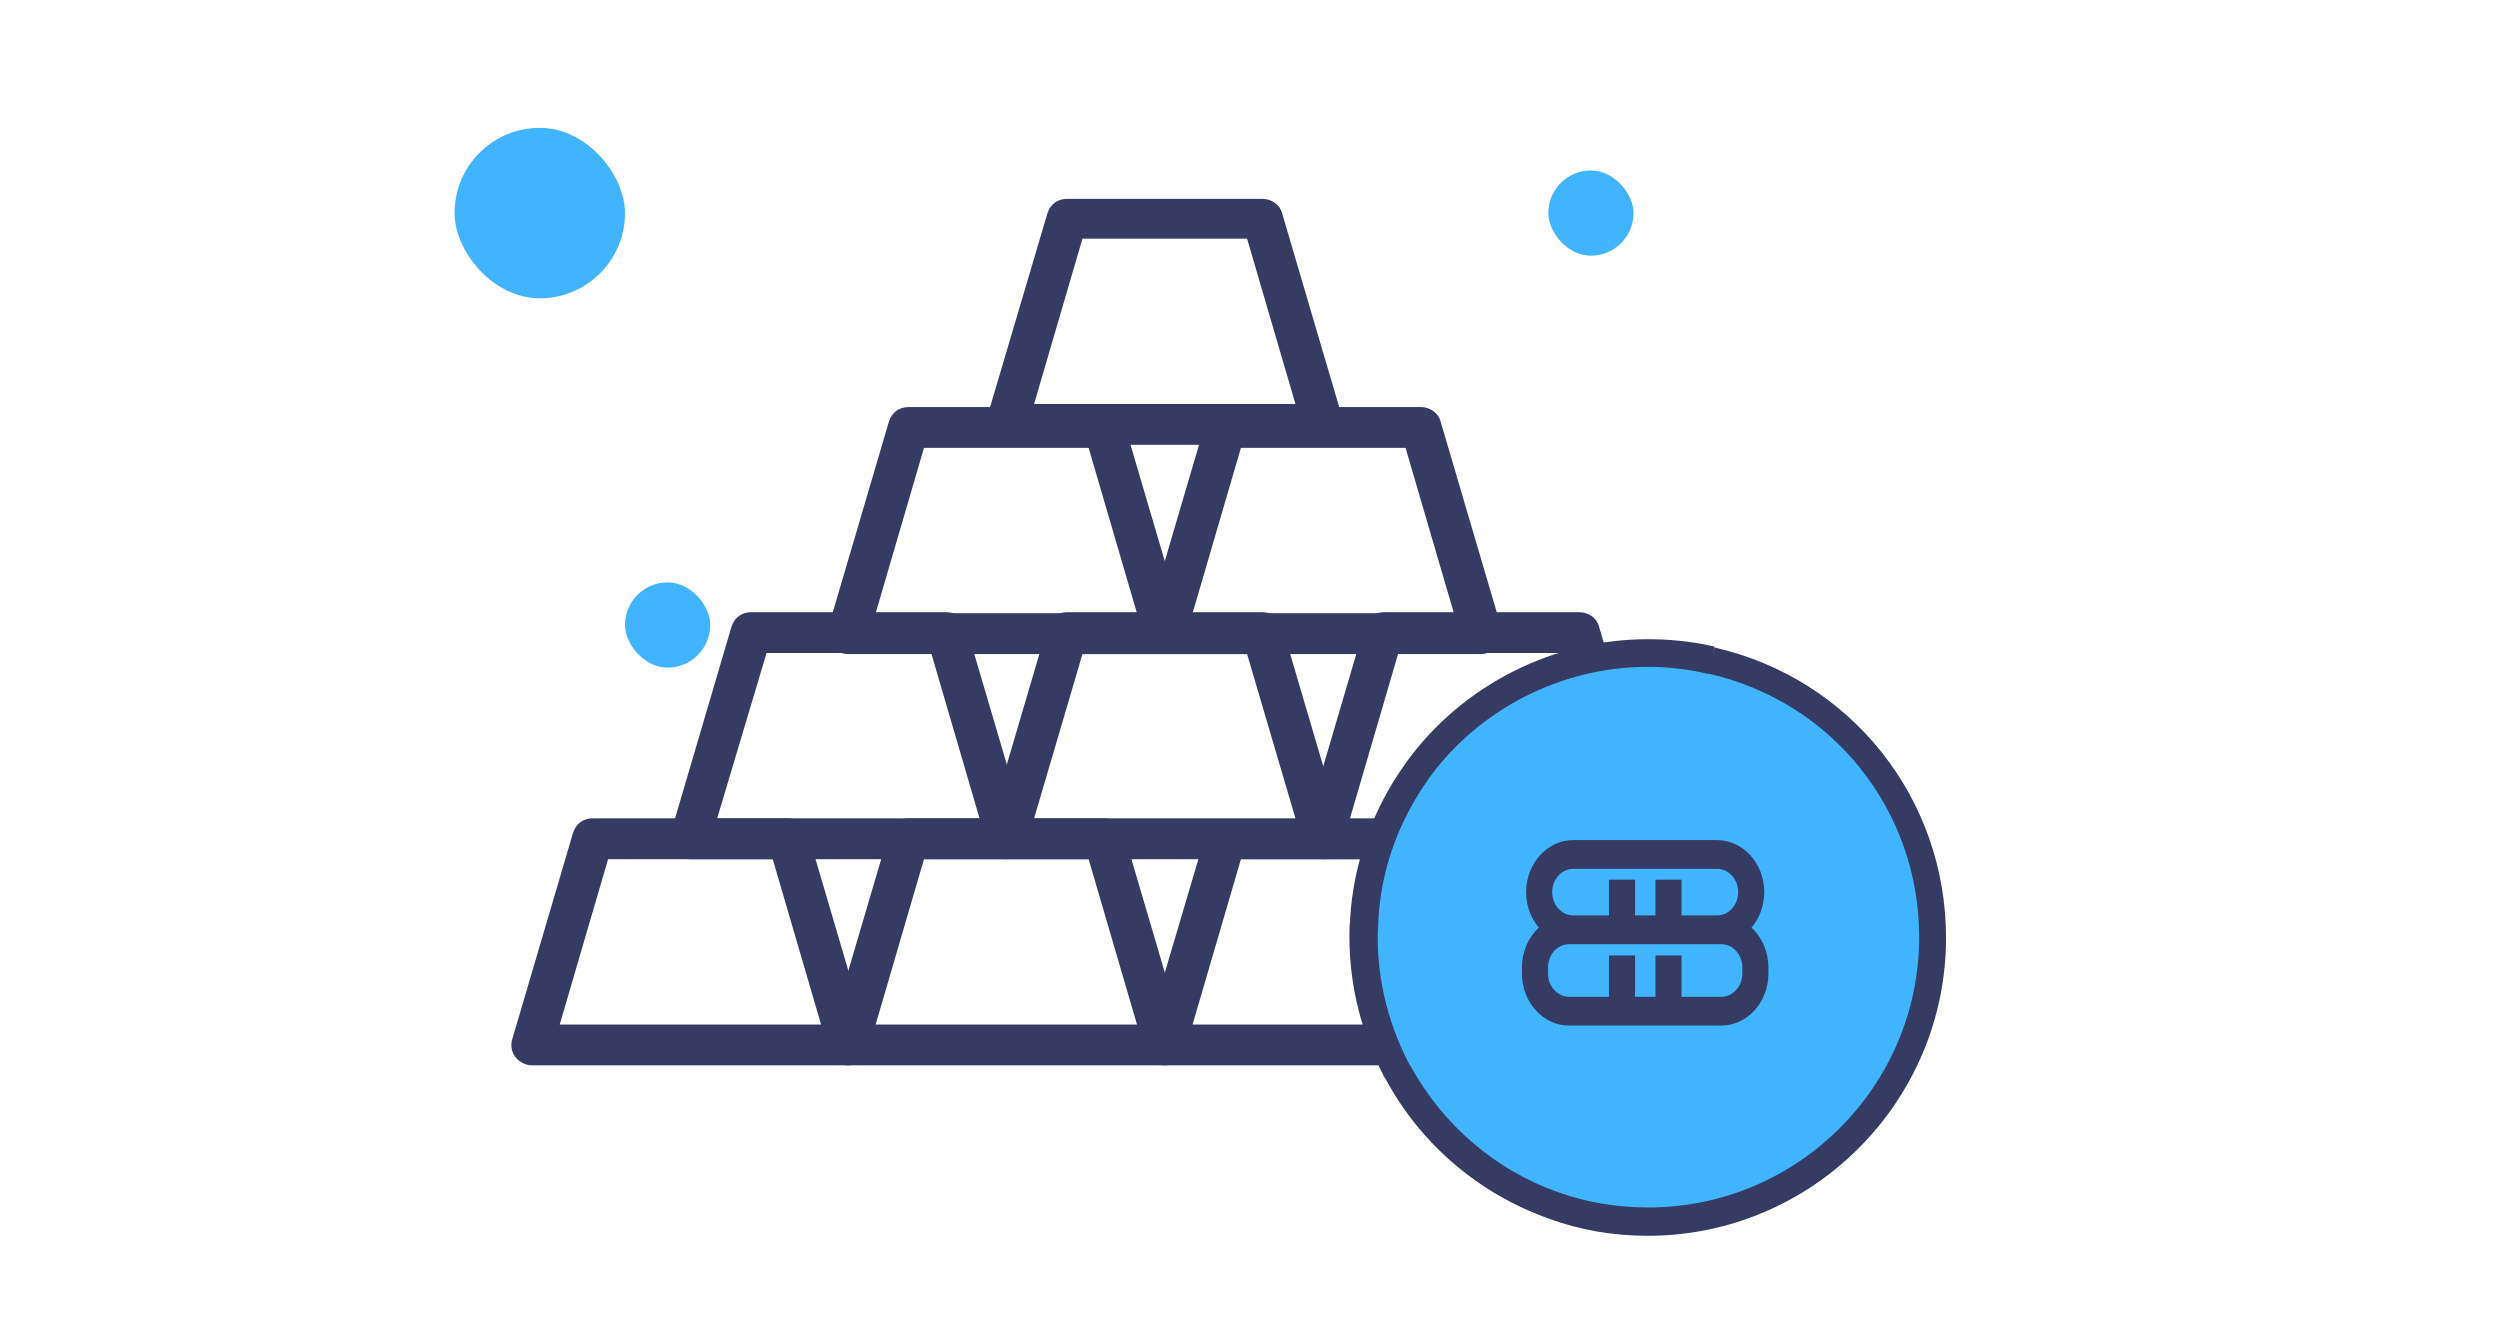 <svg width="176" height="94" viewBox="0 0 176 94" fill="none" xmlns="http://www.w3.org/2000/svg">
<path d="M59.688 75H37.449C37.014 75 36.58 74.784 36.29 74.425C36 74.066 35.928 73.563 36.072 73.132L40.346 58.618C40.564 57.971 41.071 57.612 41.723 57.612H55.487C56.139 57.612 56.718 58.043 56.863 58.618L61.137 73.132C61.282 73.563 61.209 74.066 60.92 74.425C60.63 74.784 60.195 75 59.688 75ZM39.405 72.126H57.805L54.4 60.486H42.809L39.405 72.126Z" fill="#353B63"/>
<path d="M82 75H59.688C59.253 75 58.819 74.784 58.529 74.425C58.239 74.066 58.167 73.563 58.312 73.132L62.586 58.618C62.803 57.971 63.31 57.612 63.962 57.612H77.726C78.378 57.612 78.957 58.043 79.102 58.618L83.376 73.132C83.521 73.563 83.449 74.066 83.159 74.425C82.869 74.784 82.434 75 82 75ZM61.644 72.126H80.044L76.639 60.486H65.049L61.644 72.126Z" fill="#353B63"/>
<path d="M104.239 75H82C81.565 75 81.131 74.784 80.841 74.425C80.551 74.066 80.479 73.563 80.624 73.132L84.898 58.69C85.115 58.043 85.622 57.684 86.274 57.684H100.038C100.69 57.684 101.269 58.115 101.414 58.69L105.688 73.204C105.833 73.635 105.761 74.138 105.471 74.497C105.181 74.784 104.746 75 104.239 75ZM83.956 72.126H102.356L98.951 60.486H87.361L83.956 72.126Z" fill="#353B63"/>
<path d="M126.551 75H104.239C103.805 75 103.37 74.784 103.08 74.425C102.791 74.066 102.718 73.563 102.863 73.132L107.137 58.618C107.354 57.971 107.861 57.612 108.513 57.612H122.277C122.929 57.612 123.509 58.043 123.654 58.618L127.928 73.132C128.072 73.563 128 74.066 127.71 74.425C127.42 74.784 126.986 75 126.551 75ZM106.195 72.126H124.595L121.191 60.486H109.6L106.195 72.126Z" fill="#353B63"/>
<path d="M70.844 60.486H48.605C48.17 60.486 47.735 60.271 47.446 59.911C47.156 59.552 47.083 59.049 47.228 58.618L51.502 44.105C51.72 43.458 52.227 43.099 52.879 43.099H66.642C67.294 43.099 67.874 43.53 68.019 44.105L72.293 58.618C72.438 59.049 72.365 59.552 72.076 59.911C71.713 60.271 71.351 60.486 70.844 60.486ZM50.488 57.612H68.961L65.556 45.973H53.965L50.488 57.612Z" fill="#353B63"/>
<path d="M93.156 60.486H70.844C70.409 60.486 69.975 60.271 69.685 59.911C69.395 59.552 69.323 59.049 69.468 58.618L73.742 44.105C73.959 43.458 74.466 43.099 75.118 43.099H88.882C89.534 43.099 90.113 43.53 90.258 44.105L94.532 58.618C94.677 59.049 94.605 59.552 94.315 59.911C94.025 60.271 93.591 60.486 93.156 60.486ZM72.8 57.612H91.2L87.795 46.044H76.205L72.8 57.612Z" fill="#353B63"/>
<path d="M115.395 60.486H93.156C92.721 60.486 92.287 60.271 91.997 59.911C91.707 59.552 91.635 59.049 91.78 58.618L96.054 44.105C96.271 43.458 96.778 43.099 97.43 43.099H111.194C111.846 43.099 112.425 43.53 112.57 44.105L116.844 58.618C116.989 59.049 116.917 59.552 116.627 59.911C116.265 60.271 115.902 60.486 115.395 60.486ZM95.039 57.612H113.439L110.035 45.973H98.444L95.039 57.612Z" fill="#353B63"/>
<path d="M82 46.045H59.688C59.253 46.045 58.819 45.829 58.529 45.47C58.239 45.111 58.167 44.608 58.312 44.177L62.586 29.663C62.803 29.017 63.31 28.657 63.962 28.657H77.726C78.378 28.657 78.957 29.088 79.102 29.663L83.376 44.177C83.521 44.608 83.449 45.111 83.159 45.47C82.869 45.829 82.434 46.045 82 46.045ZM61.644 43.171H80.044L76.639 31.531H65.049L61.644 43.171Z" fill="#353B63"/>
<path d="M104.239 46.045H82C81.565 46.045 81.131 45.829 80.841 45.47C80.551 45.111 80.479 44.608 80.624 44.177L84.898 29.663C85.115 29.017 85.622 28.657 86.274 28.657H100.038C100.69 28.657 101.269 29.088 101.414 29.663L105.688 44.177C105.833 44.608 105.761 45.111 105.471 45.47C105.181 45.829 104.746 46.045 104.239 46.045ZM83.956 43.171H102.356L98.951 31.531H87.361L83.956 43.171Z" fill="#353B63"/>
<path d="M93.156 31.316H70.844C70.409 31.316 69.975 31.1 69.685 30.741C69.395 30.382 69.323 29.879 69.468 29.448L73.742 15.006C73.959 14.359 74.466 14 75.118 14H88.882C89.534 14 90.113 14.431 90.258 15.006L94.532 29.519C94.677 29.951 94.605 30.453 94.315 30.813C94.025 31.1 93.591 31.316 93.156 31.316ZM72.8 28.442H91.2L87.795 16.802H76.205L72.8 28.442Z" fill="#353B63"/>
<ellipse cx="115.82" cy="66.107" rx="19.953" ry="20.022" fill="#40B4FF"/>
<path d="M123.308 65.303C123.862 64.649 124.202 63.771 124.202 62.806C124.202 60.786 122.712 59.143 120.881 59.143H110.759C108.929 59.143 107.439 60.786 107.439 62.806C107.439 63.771 107.779 64.649 108.333 65.303C107.607 65.976 107.145 66.984 107.145 68.108V68.538C107.145 70.558 108.635 72.201 110.466 72.201H121.175C123.006 72.201 124.496 70.558 124.496 68.538V68.108C124.496 66.984 124.033 65.976 123.308 65.303ZM110.759 61.168H120.881C121.7 61.168 122.367 61.903 122.367 62.806C122.367 63.71 121.7 64.445 120.881 64.445H118.381V61.929H116.545V64.445H115.107V61.929H113.272V64.445H110.759C109.94 64.445 109.274 63.71 109.274 62.806C109.274 61.903 109.94 61.168 110.759 61.168ZM122.66 68.538C122.66 69.441 121.994 70.176 121.175 70.176H118.381V67.266H116.545V70.176H115.107V67.266H113.272V70.176H110.466C109.647 70.176 108.981 69.441 108.981 68.538V68.108C108.981 67.205 109.647 66.47 110.466 66.47H110.759H120.881H121.175C121.994 66.47 122.66 67.205 122.66 68.108V68.538Z" fill="#353B63"/>
<path d="M116 87C113.624 87 111.247 86.611 109.016 85.783C104.118 84.031 100.044 80.576 97.57 76.001L97.473 75.855C95.873 72.838 95 69.431 95 65.976C95 65.586 95 65.197 95.049 64.808V64.662C95.291 60.72 96.649 56.923 98.977 53.712L99.074 53.566C103.002 48.212 109.356 45 116 45C117.503 45 119.055 45.146 120.559 45.487H120.607L120.704 45.535L120.51 46.509L120.704 45.584C130.307 47.774 137 56.194 137 66.024C137 77.558 127.591 87 116 87ZM116 46.947C109.986 46.947 104.215 49.867 100.674 54.685L100.577 54.831C98.492 57.751 97.231 61.158 97.037 64.759V64.905C97.037 65.246 96.989 65.635 96.989 65.976C96.989 69.09 97.764 72.156 99.219 74.93L99.316 75.076C101.596 79.213 105.282 82.377 109.695 83.934C111.732 84.664 113.866 85.005 116.049 85.005C126.573 85.005 135.109 76.439 135.109 65.976C135.109 57.069 129.046 49.429 120.316 47.433H120.219C118.764 47.093 117.358 46.947 116 46.947Z" fill="#353B63"/>
<rect x="32" y="9" width="12" height="12" rx="6" fill="#40B4FF"/>
<rect x="109" y="12" width="6" height="6" rx="3" fill="#40B4FF"/>
<rect x="44" y="41" width="6" height="6" rx="3" fill="#40B4FF"/>
</svg>
